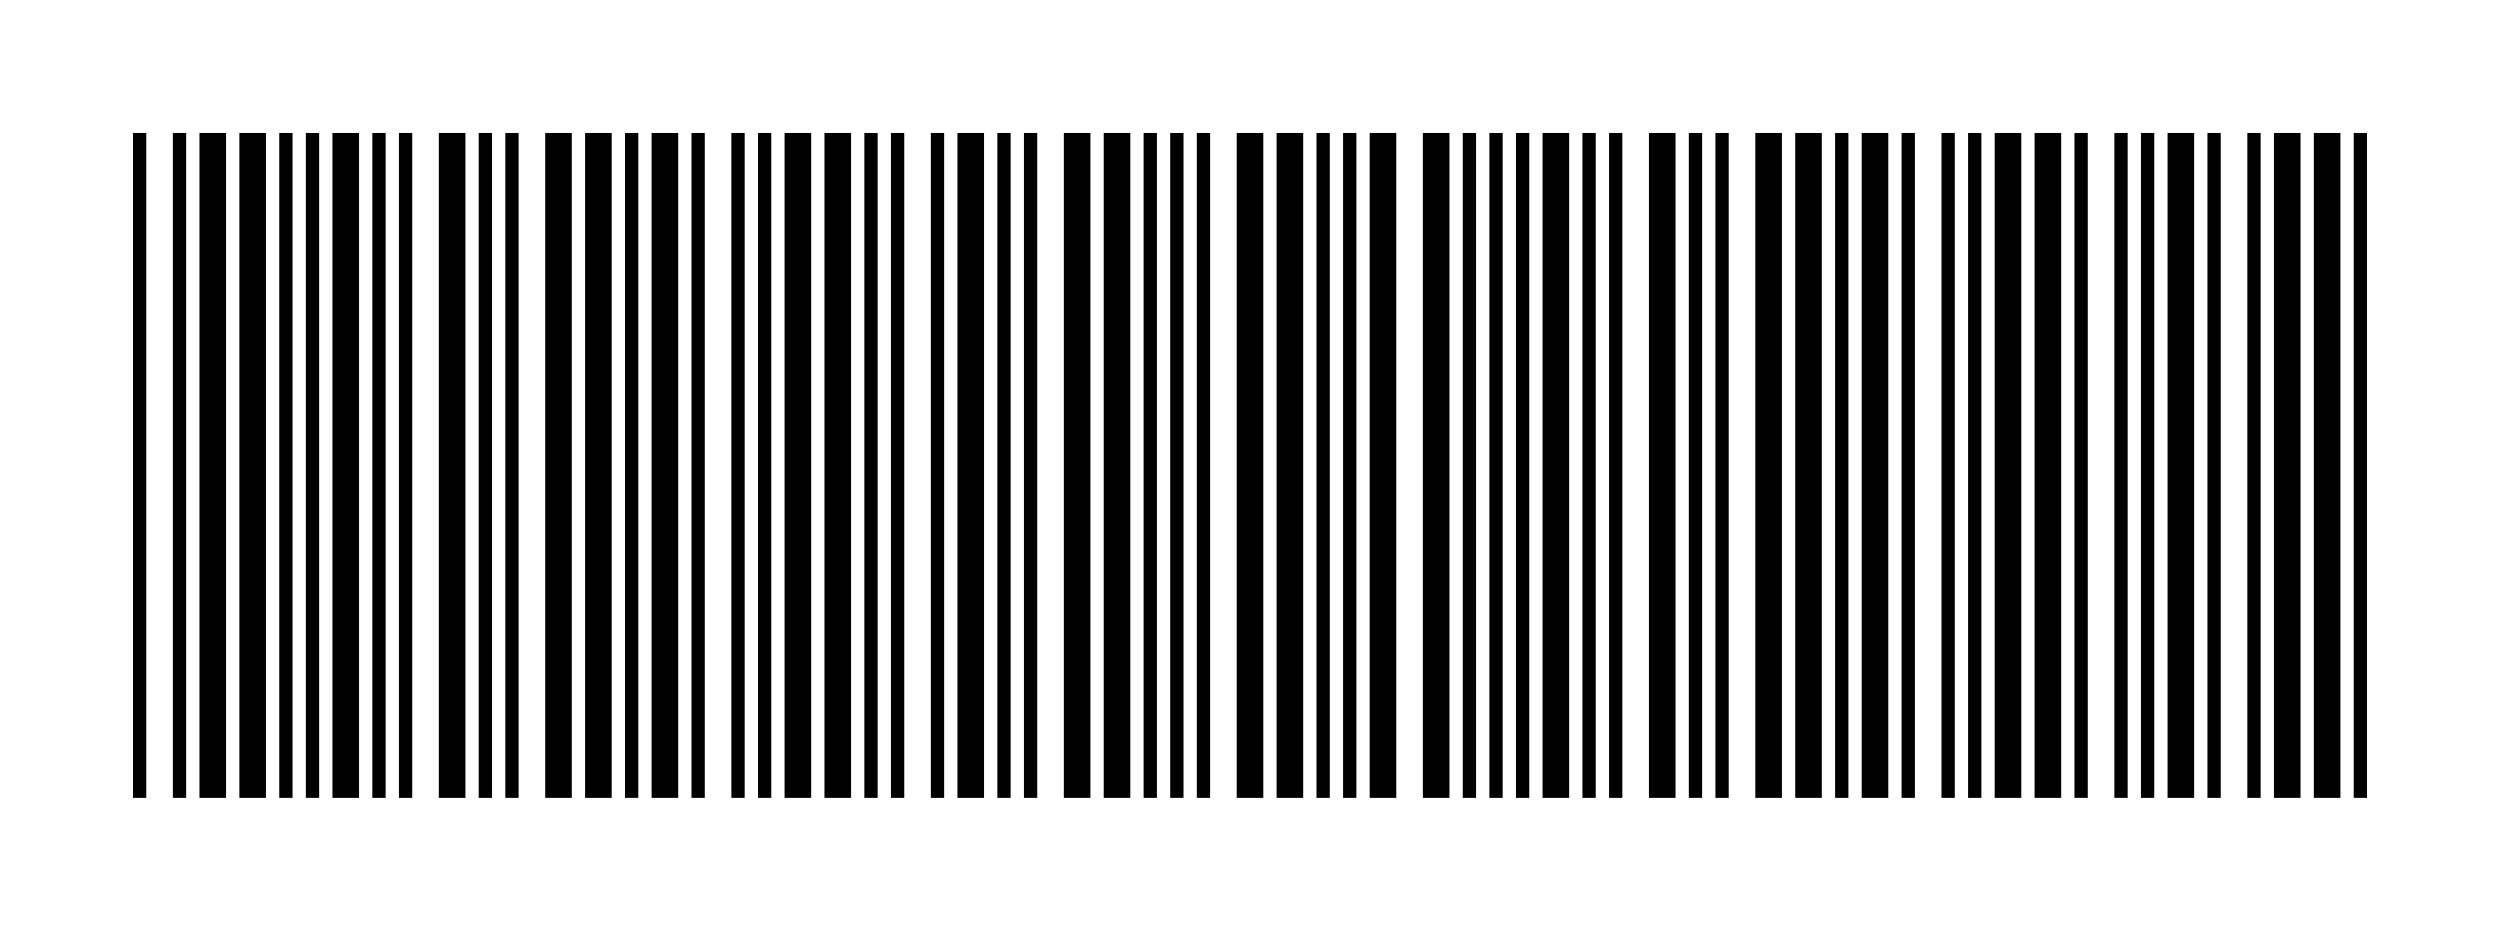 <?xml version="1.0" encoding="UTF-8"?>
<svg xmlns="http://www.w3.org/2000/svg" xmlns:xlink="http://www.w3.org/1999/xlink" width="188px" height="70px" viewBox="0 0 188 70" version="1.1">
<title>L01A006L011</title>
<g id="canvas" >
<rect x="0" y="0" width="188px" height="70px" fill="white" />
<g id="barcode" fill="black">
<rect x="10" y="10" width="1px" height="50px" />
<rect x="13" y="10" width="1px" height="50px" />
<rect x="15" y="10" width="2px" height="50px" />
<rect x="18" y="10" width="2px" height="50px" />
<rect x="21" y="10" width="1px" height="50px" />
<rect x="23" y="10" width="1px" height="50px" />
<rect x="25" y="10" width="2px" height="50px" />
<rect x="28" y="10" width="1px" height="50px" />
<rect x="30" y="10" width="1px" height="50px" />
<rect x="33" y="10" width="2px" height="50px" />
<rect x="36" y="10" width="1px" height="50px" />
<rect x="38" y="10" width="1px" height="50px" />
<rect x="41" y="10" width="2px" height="50px" />
<rect x="44" y="10" width="2px" height="50px" />
<rect x="47" y="10" width="1px" height="50px" />
<rect x="49" y="10" width="2px" height="50px" />
<rect x="52" y="10" width="1px" height="50px" />
<rect x="55" y="10" width="1px" height="50px" />
<rect x="57" y="10" width="1px" height="50px" />
<rect x="59" y="10" width="2px" height="50px" />
<rect x="62" y="10" width="2px" height="50px" />
<rect x="65" y="10" width="1px" height="50px" />
<rect x="67" y="10" width="1px" height="50px" />
<rect x="70" y="10" width="1px" height="50px" />
<rect x="72" y="10" width="2px" height="50px" />
<rect x="75" y="10" width="1px" height="50px" />
<rect x="77" y="10" width="1px" height="50px" />
<rect x="80" y="10" width="2px" height="50px" />
<rect x="83" y="10" width="2px" height="50px" />
<rect x="86" y="10" width="1px" height="50px" />
<rect x="88" y="10" width="1px" height="50px" />
<rect x="90" y="10" width="1px" height="50px" />
<rect x="93" y="10" width="2px" height="50px" />
<rect x="96" y="10" width="2px" height="50px" />
<rect x="99" y="10" width="1px" height="50px" />
<rect x="101" y="10" width="1px" height="50px" />
<rect x="103" y="10" width="2px" height="50px" />
<rect x="107" y="10" width="2px" height="50px" />
<rect x="110" y="10" width="1px" height="50px" />
<rect x="112" y="10" width="1px" height="50px" />
<rect x="114" y="10" width="1px" height="50px" />
<rect x="116" y="10" width="2px" height="50px" />
<rect x="119" y="10" width="1px" height="50px" />
<rect x="121" y="10" width="1px" height="50px" />
<rect x="124" y="10" width="2px" height="50px" />
<rect x="127" y="10" width="1px" height="50px" />
<rect x="129" y="10" width="1px" height="50px" />
<rect x="132" y="10" width="2px" height="50px" />
<rect x="135" y="10" width="2px" height="50px" />
<rect x="138" y="10" width="1px" height="50px" />
<rect x="140" y="10" width="2px" height="50px" />
<rect x="143" y="10" width="1px" height="50px" />
<rect x="146" y="10" width="1px" height="50px" />
<rect x="148" y="10" width="1px" height="50px" />
<rect x="150" y="10" width="2px" height="50px" />
<rect x="153" y="10" width="2px" height="50px" />
<rect x="156" y="10" width="1px" height="50px" />
<rect x="159" y="10" width="1px" height="50px" />
<rect x="161" y="10" width="1px" height="50px" />
<rect x="163" y="10" width="2px" height="50px" />
<rect x="166" y="10" width="1px" height="50px" />
<rect x="169" y="10" width="1px" height="50px" />
<rect x="171" y="10" width="2px" height="50px" />
<rect x="174" y="10" width="2px" height="50px" />
<rect x="177" y="10" width="1px" height="50px" />

</g></g>
</svg>
